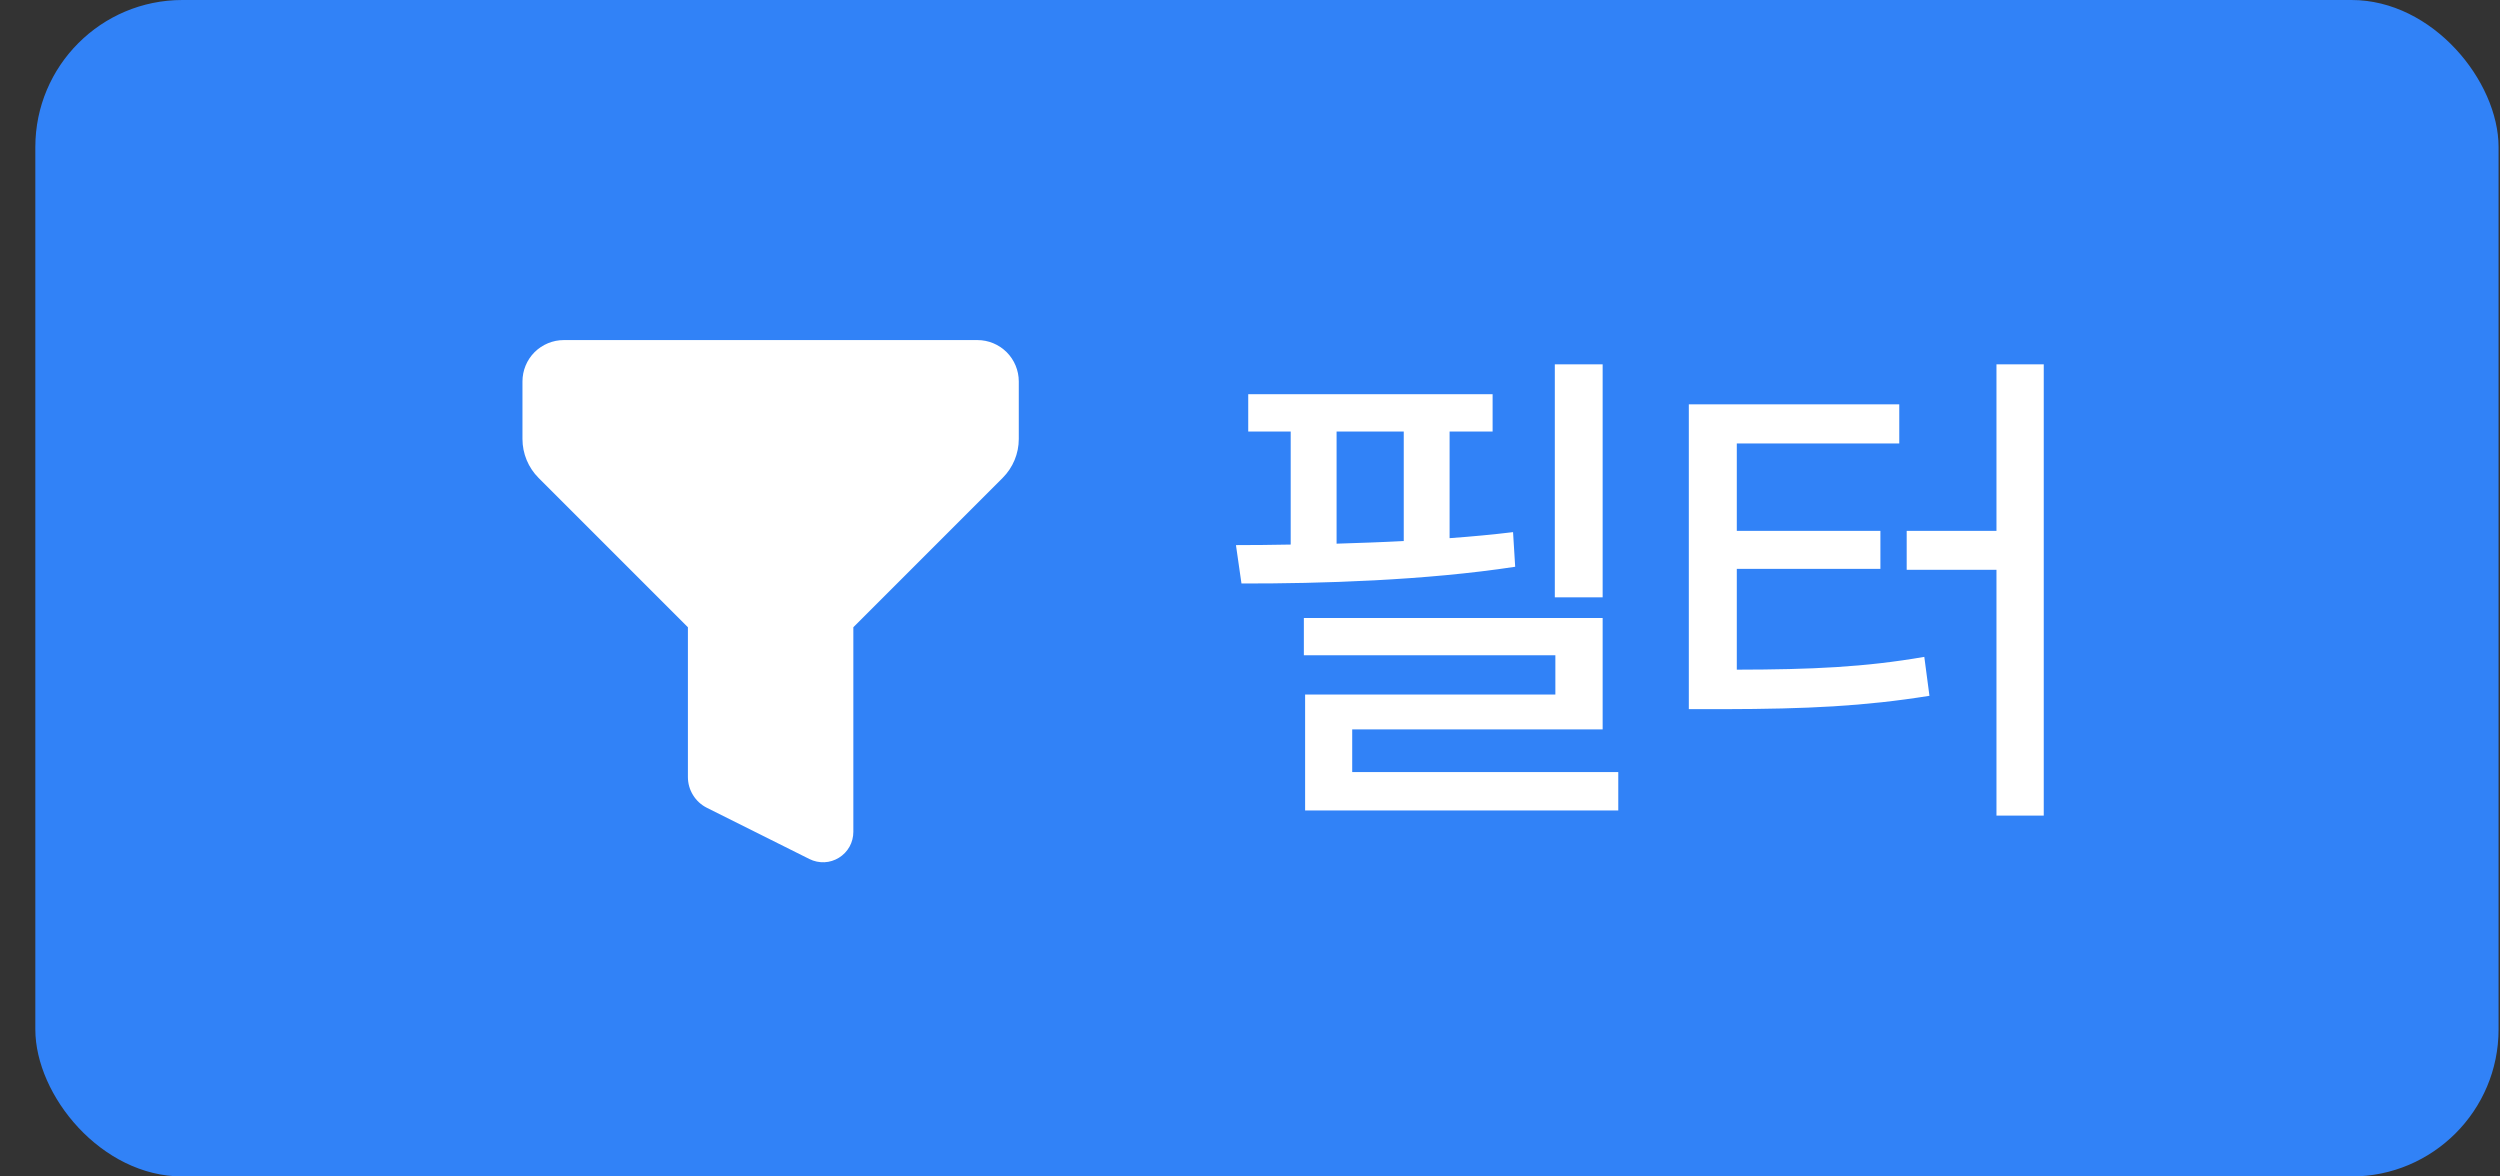 <svg width="68" height="32" viewBox="0 0 68 32" fill="none" xmlns="http://www.w3.org/2000/svg">
<rect x="0" y="0" width="68" height="32" fill="#333333" stroke="none"/>
<rect x="0.961" width="67" height="32" rx="4" fill="#3182F7"/>
<path fill-rule="evenodd" clip-rule="evenodd" d="M14.211 10.375C14.211 10.077 14.329 9.79 14.54 9.579C14.751 9.369 15.038 9.25 15.336 9.25H26.586C26.884 9.25 27.171 9.369 27.381 9.579C27.592 9.79 27.711 10.077 27.711 10.375V11.94C27.711 12.337 27.553 12.719 27.271 13L23.211 17.061V22.628C23.211 22.769 23.175 22.907 23.107 23.03C23.038 23.153 22.939 23.256 22.82 23.33C22.7 23.404 22.564 23.447 22.423 23.453C22.282 23.459 22.143 23.429 22.017 23.366L19.229 21.973C19.073 21.895 18.942 21.776 18.851 21.627C18.759 21.479 18.711 21.309 18.711 21.134V17.061L14.65 13C14.369 12.719 14.211 12.337 14.211 11.94V10.375Z" fill="white"/>
<path d="M43.592 9.91V16.248H42.291V9.91H43.592ZM33.618 14.827C34.087 14.827 34.585 14.822 35.107 14.812V11.738H33.952V10.722H40.599V11.738H39.429V14.638C40.024 14.595 40.604 14.541 41.155 14.474L41.213 15.416C38.772 15.789 35.919 15.876 33.768 15.871L33.618 14.827ZM35.465 17.824V16.809H43.592V19.84H36.78V21H44.017V22.044H35.499V18.892H42.306V17.824H35.465ZM36.355 14.788C36.954 14.769 37.568 14.749 38.182 14.716V11.738H36.355V14.788ZM55.59 9.91V22.184H54.304V15.499H51.862V14.44H54.304V9.91H55.59ZM45.936 19.289V10.998H51.66V12.062H47.241V14.44H51.147V15.474H47.241V18.215C49.291 18.211 50.712 18.148 52.341 17.867L52.481 18.926C50.697 19.211 49.16 19.284 46.883 19.289H45.936Z" fill="white"/>
</svg>
